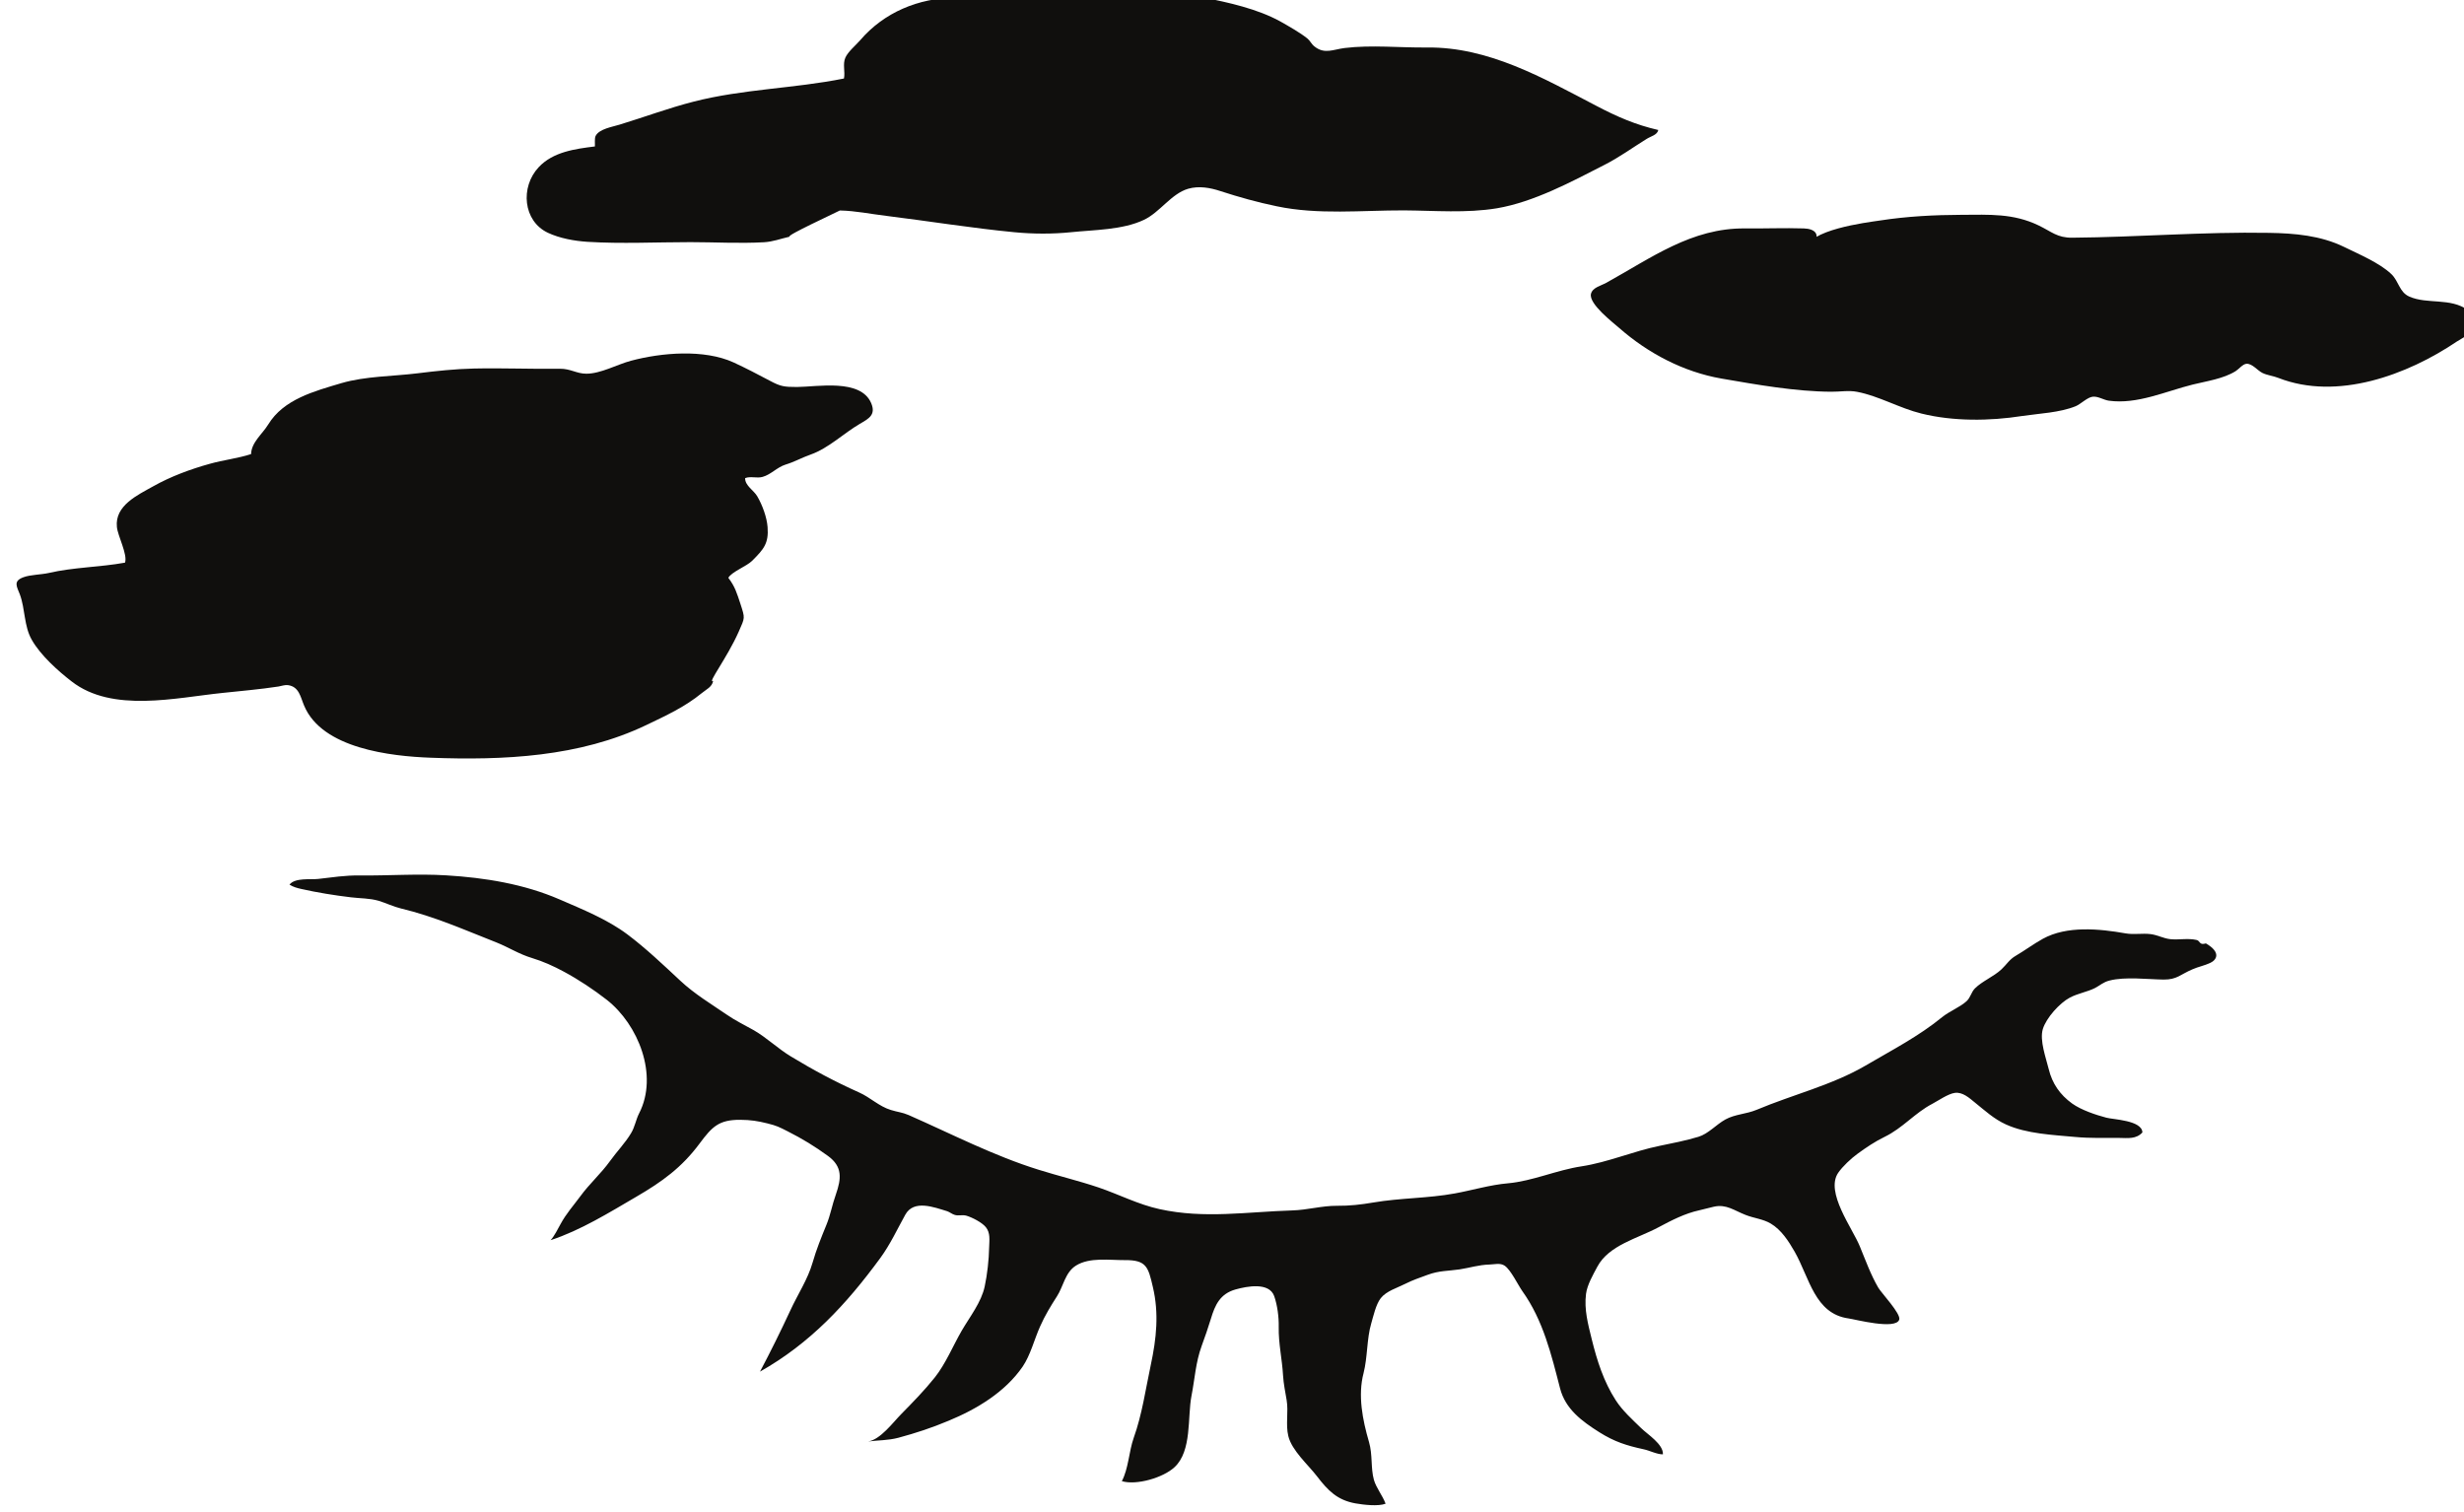 <?xml version="1.0" encoding="UTF-8" standalone="no"?>
<!-- Created with Inkscape (http://www.inkscape.org/) -->

<svg
   width="39.106"
   height="24"
   viewBox="0 0 10.347 6.35"
   version="1.1"
   id="svg56786"
   inkscape:version="1.2.1 (9c6d41e4, 2022-07-14)"
   sodipodi:docname="whispers-of-hypnos.svg"
   xmlns:inkscape="http://www.inkscape.org/namespaces/inkscape"
   xmlns:sodipodi="http://sodipodi.sourceforge.net/DTD/sodipodi-0.dtd"
   xmlns="http://www.w3.org/2000/svg"
   xmlns:svg="http://www.w3.org/2000/svg">
  <sodipodi:namedview
     id="namedview56788"
     pagecolor="#505050"
     bordercolor="#eeeeee"
     borderopacity="1"
     inkscape:showpageshadow="0"
     inkscape:pageopacity="0"
     inkscape:pagecheckerboard="0"
     inkscape:deskcolor="#505050"
     inkscape:document-units="mm"
     showgrid="false"
     inkscape:zoom="0.7046647"
     inkscape:cx="-51.088127"
     inkscape:cy="-16.319818"
     inkscape:window-width="1390"
     inkscape:window-height="941"
     inkscape:window-x="0"
     inkscape:window-y="25"
     inkscape:window-maximized="0"
     inkscape:current-layer="layer1" />
  <defs
     id="defs56783">
    <clipPath
       clipPathUnits="userSpaceOnUse"
       id="clipPath52671">
      <path
         d="m 319.75,127.567 h 24.7 v 24.7 h -24.7 z"
         id="path52669" />
    </clipPath>
  </defs>
  <g
     inkscape:label="Layer 1"
     inkscape:groupmode="layer"
     id="layer1"
     transform="translate(-118.658,-153.668)">
    <g
       id="g52665"
       transform="matrix(0.443,0,0,-0.443,-23.226,218.89)">
      <g
         id="g52667"
         clip-path="url(#clipPath52671)">
        <g
           id="g52673"
           transform="translate(341.19,138.286)">
          <path
             d="M 0,0 C -0.066,-0.02 -0.051,0.025 -0.09,0.033 -0.173,0.051 -0.252,0.032 -0.336,0.04 -0.403,0.047 -0.458,0.08 -0.524,0.088 -0.604,0.098 -0.679,0.081 -0.761,0.095 -1.01,0.139 -1.318,0.169 -1.545,0.044 c -0.087,-0.048 -0.17,-0.11 -0.257,-0.161 -0.061,-0.035 -0.086,-0.082 -0.136,-0.129 -0.074,-0.069 -0.181,-0.111 -0.251,-0.18 -0.037,-0.038 -0.041,-0.086 -0.08,-0.122 -0.061,-0.056 -0.162,-0.095 -0.23,-0.15 -0.222,-0.182 -0.48,-0.315 -0.727,-0.46 C -3.542,-1.343 -3.921,-1.435 -4.258,-1.577 -4.359,-1.619 -4.462,-1.618 -4.555,-1.669 -4.643,-1.718 -4.717,-1.805 -4.81,-1.833 -4.929,-1.869 -5.057,-1.894 -5.179,-1.919 -5.43,-1.97 -5.664,-2.074 -5.918,-2.113 -6.156,-2.149 -6.382,-2.253 -6.617,-2.274 -6.783,-2.288 -6.955,-2.34 -7.12,-2.37 c -0.256,-0.047 -0.515,-0.042 -0.773,-0.086 -0.117,-0.02 -0.224,-0.032 -0.342,-0.031 -0.145,10e-4 -0.281,-0.04 -0.426,-0.044 -0.427,-0.013 -0.832,-0.081 -1.256,0.012 -0.203,0.044 -0.384,0.139 -0.581,0.206 -0.187,0.063 -0.377,0.108 -0.565,0.167 -0.426,0.132 -0.827,0.34 -1.234,0.519 -0.06,0.026 -0.108,0.029 -0.168,0.048 -0.113,0.034 -0.195,0.119 -0.301,0.166 -0.23,0.103 -0.432,0.211 -0.648,0.342 -0.121,0.073 -0.228,0.177 -0.349,0.247 -0.088,0.05 -0.175,0.091 -0.26,0.15 -0.146,0.1 -0.303,0.194 -0.438,0.32 -0.163,0.152 -0.328,0.309 -0.504,0.441 -0.189,0.141 -0.426,0.237 -0.641,0.33 -0.337,0.146 -0.708,0.206 -1.072,0.228 -0.273,0.017 -0.551,-0.004 -0.825,-0.001 -0.135,0.002 -0.258,-0.018 -0.392,-0.033 -0.069,-0.008 -0.219,0.014 -0.271,-0.054 0.036,-0.022 0.071,-0.032 0.112,-0.041 0.15,-0.034 0.318,-0.061 0.47,-0.079 0.09,-0.011 0.176,-0.008 0.263,-0.033 0.072,-0.022 0.138,-0.055 0.212,-0.073 0.318,-0.076 0.602,-0.203 0.905,-0.322 0.118,-0.047 0.214,-0.111 0.338,-0.148 0.103,-0.031 0.207,-0.078 0.301,-0.129 0.141,-0.076 0.281,-0.169 0.407,-0.267 0.298,-0.234 0.492,-0.715 0.306,-1.076 -0.031,-0.061 -0.04,-0.129 -0.077,-0.189 -0.054,-0.091 -0.136,-0.175 -0.198,-0.262 -0.086,-0.12 -0.194,-0.214 -0.283,-0.336 -0.068,-0.092 -0.133,-0.163 -0.187,-0.263 -0.026,-0.047 -0.059,-0.114 -0.094,-0.152 0.284,0.093 0.556,0.262 0.813,0.412 0.244,0.142 0.431,0.277 0.6,0.505 0.118,0.158 0.181,0.225 0.385,0.224 0.1,-0.001 0.164,-0.011 0.257,-0.034 0.089,-0.022 0.111,-0.034 0.192,-0.075 0.142,-0.072 0.255,-0.141 0.383,-0.234 0.138,-0.101 0.127,-0.213 0.074,-0.365 -0.035,-0.097 -0.051,-0.195 -0.09,-0.289 -0.048,-0.117 -0.095,-0.233 -0.13,-0.355 -0.047,-0.163 -0.141,-0.301 -0.212,-0.456 -0.09,-0.194 -0.187,-0.39 -0.287,-0.579 0.476,0.269 0.817,0.636 1.139,1.075 0.097,0.133 0.161,0.273 0.238,0.412 0.081,0.147 0.273,0.071 0.399,0.033 0.021,-0.007 0.046,-0.028 0.072,-0.035 0.035,-0.01 0.071,0.004 0.109,-0.007 0.054,-0.016 0.148,-0.064 0.184,-0.109 0.044,-0.055 0.033,-0.121 0.031,-0.192 -0.002,-0.115 -0.018,-0.258 -0.042,-0.369 -0.031,-0.149 -0.141,-0.288 -0.218,-0.42 -0.083,-0.144 -0.153,-0.315 -0.255,-0.443 -0.1,-0.125 -0.207,-0.234 -0.318,-0.347 -0.078,-0.079 -0.199,-0.244 -0.315,-0.26 0.102,0.013 0.186,0.009 0.287,0.035 0.17,0.046 0.316,0.094 0.478,0.162 0.264,0.109 0.534,0.27 0.701,0.513 0.074,0.109 0.11,0.257 0.164,0.378 0.047,0.107 0.104,0.199 0.161,0.288 0.06,0.092 0.077,0.227 0.18,0.291 0.129,0.081 0.316,0.051 0.463,0.052 0.206,0.002 0.222,-0.066 0.266,-0.255 0.059,-0.25 0.034,-0.488 -0.02,-0.74 -0.05,-0.234 -0.081,-0.464 -0.162,-0.691 -0.045,-0.128 -0.049,-0.29 -0.112,-0.409 0.136,-0.042 0.392,0.032 0.499,0.132 0.167,0.154 0.122,0.476 0.161,0.676 0.032,0.163 0.039,0.316 0.097,0.475 0.031,0.085 0.061,0.17 0.087,0.256 0.039,0.13 0.087,0.237 0.234,0.278 0.108,0.03 0.318,0.071 0.366,-0.063 0.03,-0.085 0.045,-0.199 0.043,-0.291 -0.003,-0.159 0.032,-0.304 0.041,-0.461 0.005,-0.082 0.021,-0.154 0.034,-0.234 0.019,-0.111 -0.011,-0.231 0.016,-0.341 0.033,-0.137 0.189,-0.273 0.271,-0.38 0.105,-0.137 0.193,-0.227 0.366,-0.258 0.074,-0.013 0.214,-0.03 0.285,-0.003 -0.029,0.079 -0.088,0.147 -0.111,0.227 -0.031,0.113 -0.011,0.237 -0.046,0.357 -0.062,0.212 -0.107,0.444 -0.052,0.653 0.039,0.152 0.03,0.327 0.073,0.472 0.02,0.068 0.044,0.18 0.09,0.239 0.053,0.068 0.157,0.098 0.232,0.136 0.07,0.036 0.139,0.058 0.211,0.085 0.11,0.041 0.193,0.036 0.304,0.052 0.098,0.015 0.18,0.043 0.283,0.046 0.047,10e-4 0.102,0.018 0.145,-0.011 0.059,-0.041 0.125,-0.181 0.168,-0.242 0.197,-0.276 0.274,-0.6 0.357,-0.921 0.051,-0.197 0.208,-0.312 0.373,-0.416 0.141,-0.089 0.257,-0.126 0.419,-0.161 0.058,-0.012 0.126,-0.049 0.183,-0.048 0.005,0.096 -0.145,0.188 -0.207,0.249 -0.086,0.084 -0.175,0.163 -0.24,0.263 -0.115,0.178 -0.178,0.377 -0.228,0.58 -0.035,0.142 -0.073,0.281 -0.054,0.429 0.011,0.085 0.067,0.182 0.107,0.257 0.109,0.205 0.382,0.268 0.578,0.373 0.127,0.068 0.254,0.133 0.388,0.162 0.046,0.01 0.092,0.024 0.138,0.034 0.119,0.027 0.193,-0.036 0.302,-0.078 0.078,-0.031 0.164,-0.038 0.237,-0.081 0.102,-0.06 0.171,-0.169 0.228,-0.268 0.141,-0.249 0.19,-0.588 0.511,-0.632 0.06,-0.008 0.448,-0.111 0.48,-0.011 0.018,0.055 -0.17,0.253 -0.199,0.303 -0.072,0.124 -0.12,0.259 -0.175,0.392 -0.07,0.172 -0.329,0.513 -0.205,0.696 0.041,0.06 0.123,0.137 0.184,0.181 0.081,0.059 0.165,0.116 0.256,0.16 0.173,0.084 0.287,0.227 0.452,0.313 0.055,0.029 0.151,0.096 0.214,0.104 0.073,0.01 0.136,-0.047 0.192,-0.093 0.096,-0.077 0.178,-0.154 0.292,-0.206 0.198,-0.09 0.446,-0.099 0.659,-0.119 0.139,-0.013 0.277,-0.008 0.416,-0.009 0.08,-10e-4 0.16,-0.013 0.219,0.052 -0.004,0.116 -0.277,0.122 -0.342,0.14 -0.099,0.026 -0.237,0.072 -0.324,0.134 -0.116,0.084 -0.189,0.19 -0.222,0.326 -0.026,0.106 -0.088,0.272 -0.056,0.38 0.033,0.107 0.16,0.247 0.256,0.298 0.076,0.04 0.165,0.054 0.237,0.09 0.049,0.025 0.079,0.057 0.14,0.072 0.149,0.038 0.362,0.011 0.512,0.009 0.128,-10e-4 0.159,0.049 0.273,0.097 0.056,0.025 0.115,0.035 0.171,0.062 C 0.1,-0.157 0.148,-0.086 0,0"
             style="fill:#100f0d;fill-opacity:1;fill-rule:nonzero;stroke:none"
             id="path52675" />
        </g>
        <g
           id="g52677"
           transform="translate(327.04,140.773)">
          <path
             d="m 0,0 c -0.011,-0.057 -0.066,-0.08 -0.107,-0.114 -0.16,-0.131 -0.338,-0.213 -0.526,-0.303 -0.632,-0.303 -1.355,-0.336 -2.044,-0.31 -0.378,0.014 -1.029,0.086 -1.2,0.493 -0.035,0.082 -0.047,0.18 -0.153,0.195 -0.03,0.004 -0.06,-0.008 -0.09,-0.013 -0.176,-0.027 -0.354,-0.042 -0.532,-0.061 -0.44,-0.045 -1.043,-0.191 -1.429,0.109 -0.13,0.1 -0.295,0.249 -0.377,0.393 -0.076,0.131 -0.062,0.292 -0.114,0.432 -0.028,0.074 -0.067,0.126 0.035,0.163 0.065,0.024 0.167,0.024 0.238,0.04 0.238,0.055 0.481,0.054 0.724,0.098 0.026,0.078 -0.069,0.253 -0.077,0.338 -0.021,0.203 0.195,0.302 0.345,0.386 0.165,0.093 0.355,0.163 0.536,0.213 0.127,0.036 0.265,0.051 0.391,0.092 0.003,0.112 0.107,0.19 0.162,0.28 0.146,0.24 0.437,0.316 0.696,0.393 0.226,0.066 0.49,0.064 0.722,0.093 0.178,0.022 0.353,0.041 0.533,0.045 0.271,0.006 0.543,-0.006 0.814,-0.002 0.101,10e-4 0.159,-0.047 0.25,-0.047 0.136,-10e-4 0.293,0.088 0.425,0.123 C -0.489,3.113 -0.086,3.147 0.193,3.02 0.308,2.967 0.427,2.905 0.538,2.846 0.639,2.792 0.672,2.787 0.795,2.787 0.985,2.788 1.398,2.869 1.498,2.634 1.545,2.523 1.475,2.487 1.391,2.438 1.237,2.348 1.093,2.206 0.925,2.147 0.839,2.117 0.774,2.078 0.685,2.051 0.606,2.026 0.548,1.957 0.469,1.935 0.414,1.919 0.355,1.944 0.303,1.923 0.302,1.851 0.385,1.808 0.418,1.751 0.466,1.669 0.509,1.553 0.516,1.459 0.528,1.303 0.478,1.248 0.369,1.139 0.318,1.088 0.172,1.033 0.144,0.978 0.208,0.894 0.225,0.832 0.258,0.733 0.304,0.591 0.302,0.604 0.242,0.467 0.13,0.215 -0.058,-0.025 0,0"
             style="fill:#100f0d;fill-opacity:1;fill-rule:nonzero;stroke:none"
             id="path52679" />
        </g>
        <g
           id="g52681"
           transform="translate(328.241,145.233)">
          <path
             d="m 0,0 c 0.151,-0.003 0.288,-0.033 0.44,-0.051 0.404,-0.05 0.809,-0.116 1.214,-0.155 0.177,-0.017 0.36,-0.018 0.537,0 0.22,0.023 0.488,0.021 0.691,0.117 0.153,0.072 0.259,0.248 0.42,0.295 C 3.404,0.235 3.51,0.216 3.607,0.184 3.782,0.127 3.961,0.077 4.141,0.04 4.534,-0.043 4.949,0.002 5.347,0.001 5.641,-0.001 5.937,-0.027 6.229,0.021 6.577,0.08 6.935,0.272 7.247,0.432 7.389,0.504 7.513,0.595 7.647,0.678 7.69,0.705 7.748,0.715 7.758,0.763 7.544,0.812 7.371,0.887 7.169,0.993 6.664,1.256 6.152,1.551 5.567,1.545 5.31,1.542 5.039,1.571 4.785,1.54 4.675,1.526 4.595,1.479 4.5,1.554 4.469,1.578 4.46,1.607 4.431,1.631 4.361,1.687 4.249,1.75 4.175,1.792 3.959,1.911 3.68,1.973 3.443,2.019 3.086,2.089 2.714,2.058 2.353,2.058 2.146,2.058 1.918,2.084 1.713,2.055 1.624,2.042 1.551,2.017 1.46,2.016 1.338,2.013 1.215,2.018 1.093,2.017 0.746,2.014 0.418,1.878 0.191,1.612 0.15,1.565 0.076,1.504 0.052,1.448 0.025,1.387 0.052,1.315 0.039,1.251 -0.431,1.156 -0.92,1.152 -1.389,1.031 -1.624,0.971 -1.854,0.885 -2.087,0.814 -2.157,0.792 -2.28,0.774 -2.315,0.707 -2.327,0.683 -2.32,0.634 -2.322,0.607 -2.509,0.584 -2.719,0.556 -2.855,0.41 -3.031,0.222 -3.003,-0.1 -2.768,-0.211 c 0.113,-0.053 0.252,-0.078 0.376,-0.086 0.323,-0.02 0.652,-0.003 0.976,-0.003 0.231,0 0.466,-0.014 0.697,-0.001 0.086,0.005 0.156,0.033 0.24,0.052 C -0.477,-0.237 -0.474,-0.226 0,0"
             style="fill:#100f0d;fill-opacity:1;fill-rule:nonzero;stroke:none"
             id="path52683" />
        </g>
        <g
           id="g52685"
           transform="translate(337.417,144.847)">
          <path
             d="M 0,0 C -0.009,0.002 -0.018,0.005 -0.026,0.007 -0.009,0.204 0.555,0.272 0.683,0.291 0.94,0.331 1.2,0.344 1.46,0.345 1.722,0.346 1.946,0.36 2.186,0.245 2.311,0.185 2.363,0.127 2.505,0.128 3.127,0.133 3.747,0.185 4.372,0.174 4.615,0.17 4.86,0.149 5.082,0.041 5.219,-0.026 5.42,-0.111 5.531,-0.217 5.602,-0.285 5.606,-0.388 5.701,-0.43 5.873,-0.506 6.09,-0.438 6.256,-0.558 6.275,-0.571 6.385,-0.643 6.387,-0.668 6.392,-0.724 6.196,-0.827 6.152,-0.856 5.681,-1.174 5.017,-1.419 4.46,-1.201 4.413,-1.182 4.354,-1.176 4.309,-1.154 4.263,-1.132 4.212,-1.063 4.157,-1.067 4.124,-1.069 4.082,-1.12 4.056,-1.136 3.941,-1.209 3.778,-1.232 3.648,-1.264 3.394,-1.327 3.122,-1.454 2.854,-1.417 2.803,-1.41 2.752,-1.374 2.701,-1.379 2.65,-1.384 2.587,-1.449 2.539,-1.469 2.387,-1.531 2.191,-1.538 2.031,-1.562 1.724,-1.61 1.38,-1.614 1.077,-1.539 c -0.205,0.05 -0.405,0.167 -0.61,0.206 -0.079,0.016 -0.164,0 -0.245,10e-4 -0.342,0.002 -0.705,0.067 -1.042,0.125 -0.36,0.063 -0.696,0.24 -0.969,0.48 -0.058,0.051 -0.29,0.228 -0.267,0.323 0.015,0.06 0.093,0.076 0.144,0.104 0.429,0.237 0.81,0.521 1.316,0.516 0.186,-0.002 0.373,0.006 0.558,0 C 0.063,0.213 0.156,0.16 0,0"
             style="fill:#100f0d;fill-opacity:1;fill-rule:nonzero;stroke:none"
             id="path52687" />
        </g>
      </g>
    </g>
  </g>
</svg>
